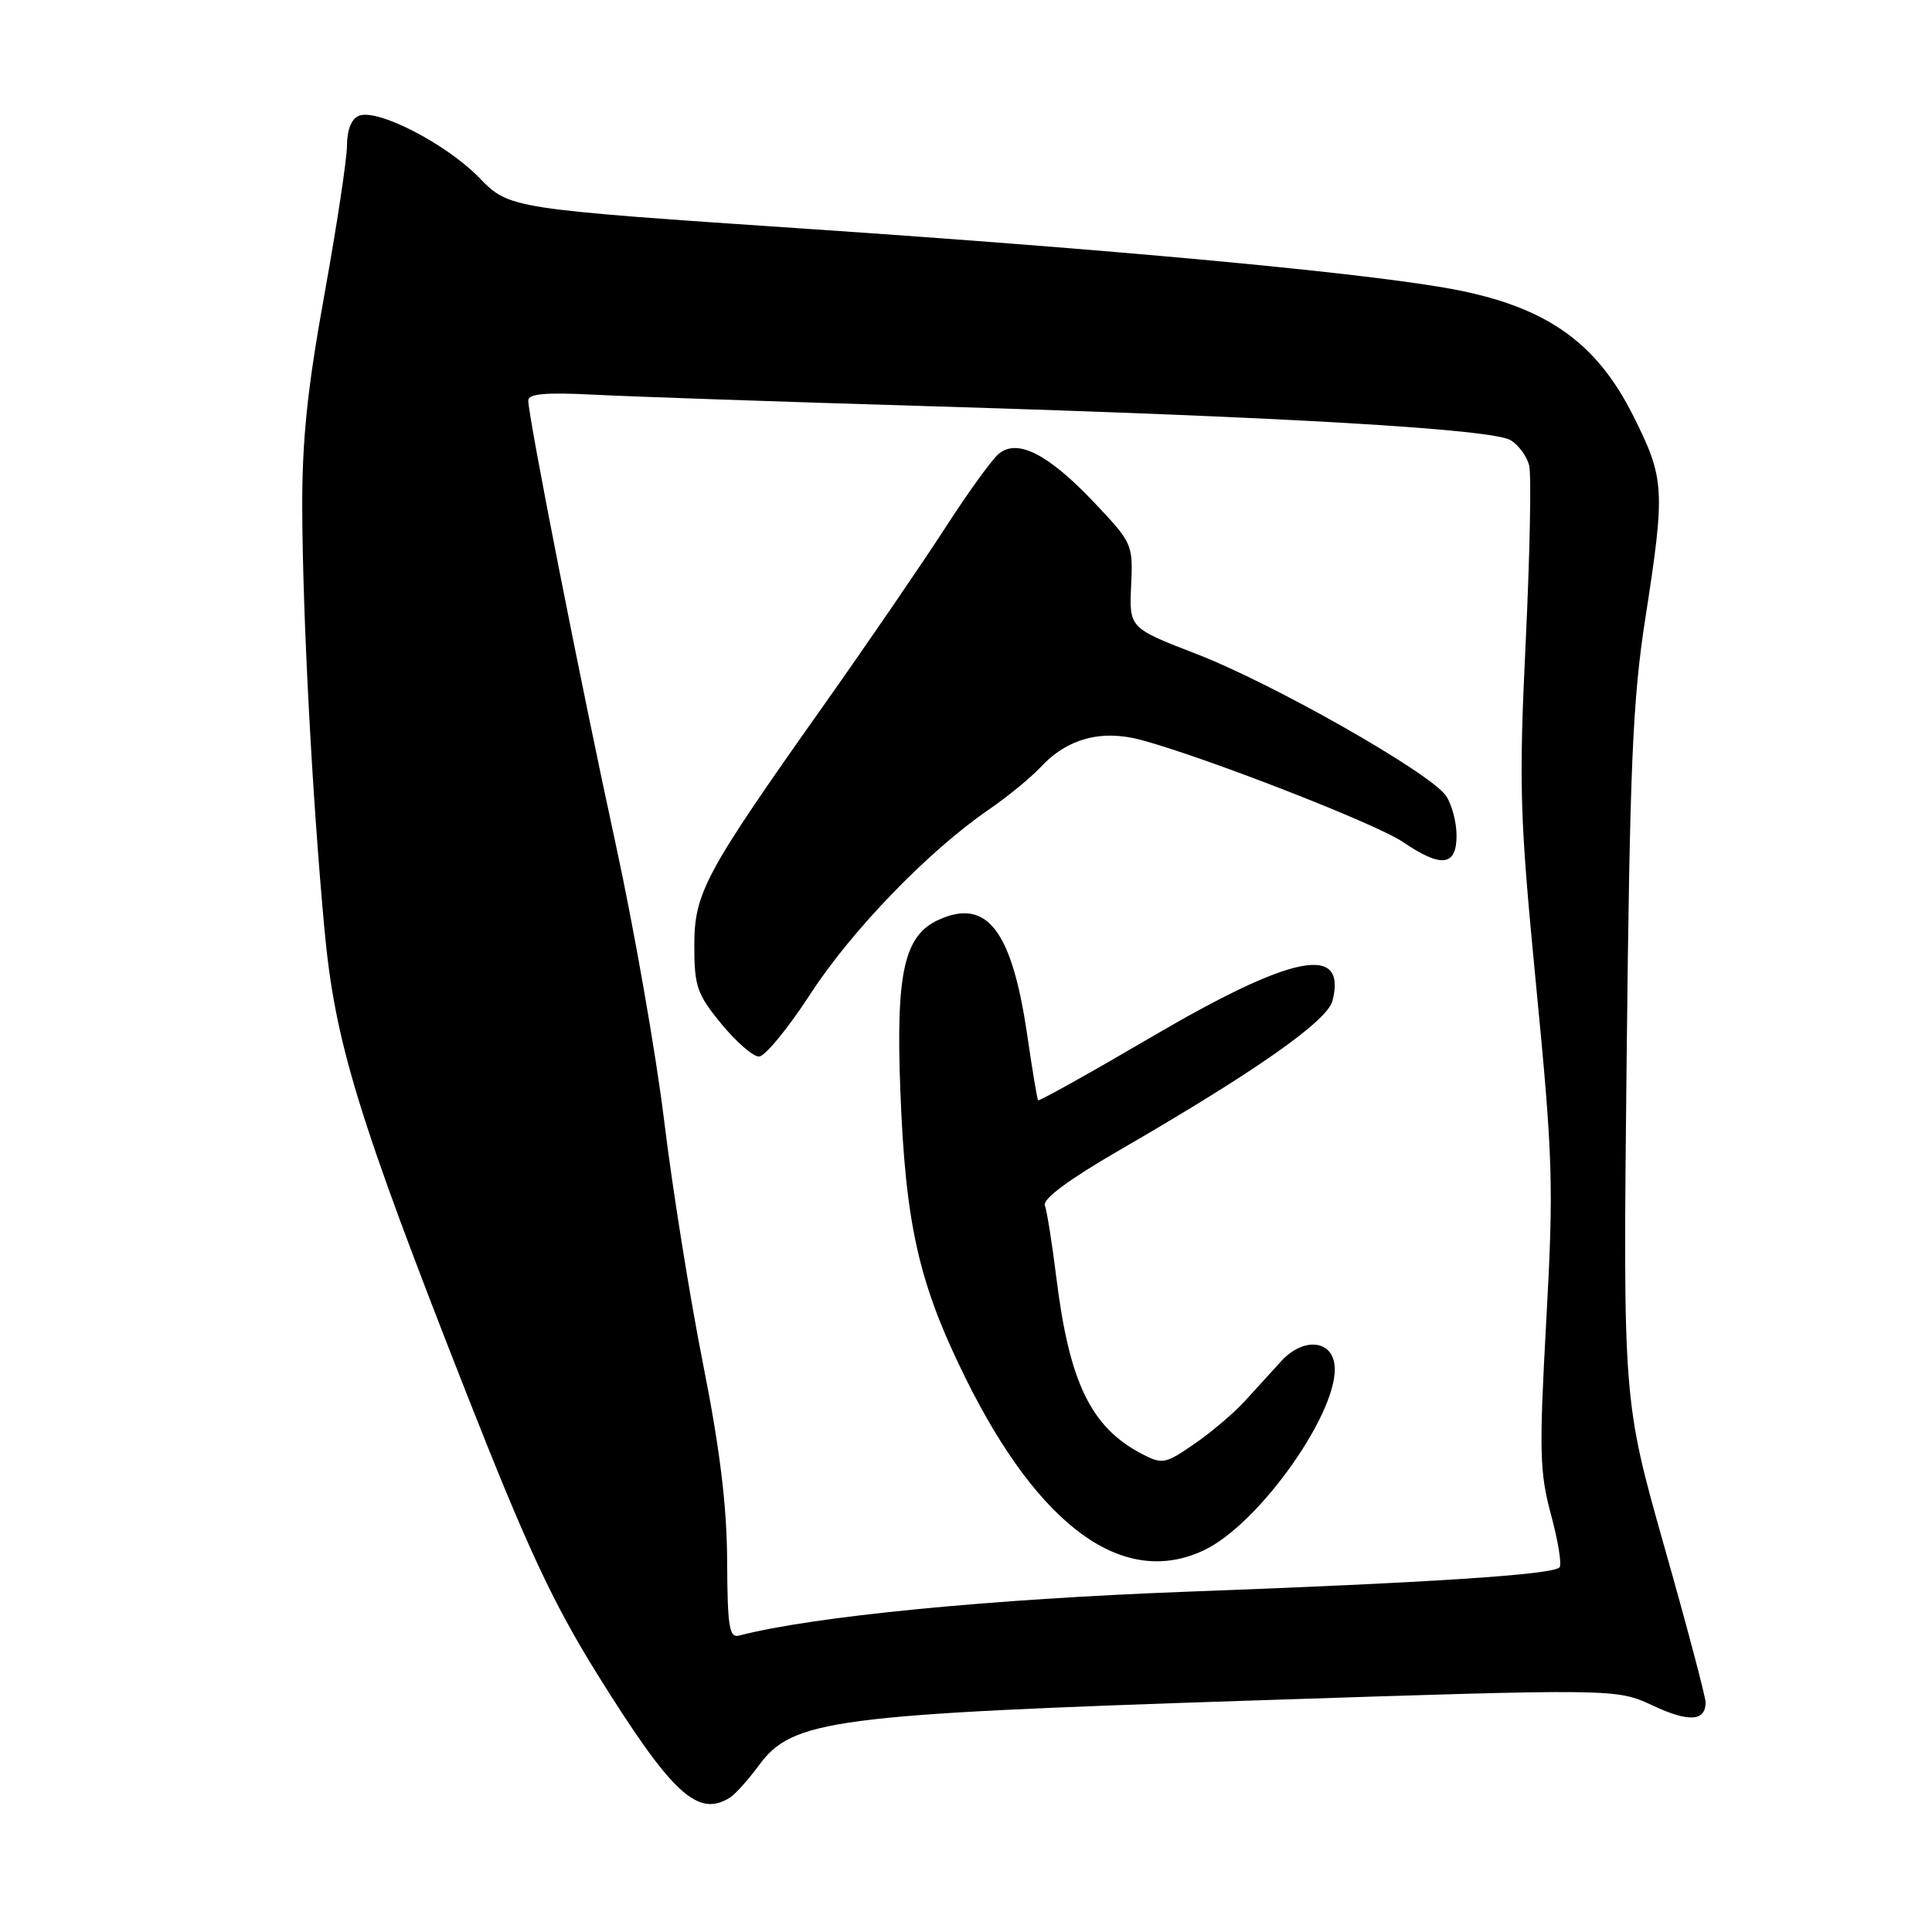 <?xml version="1.0" encoding="UTF-8" standalone="no"?>
<!DOCTYPE svg PUBLIC "-//W3C//DTD SVG 1.1//EN" "http://www.w3.org/Graphics/SVG/1.1/DTD/svg11.dtd" >
<svg xmlns="http://www.w3.org/2000/svg" xmlns:xlink="http://www.w3.org/1999/xlink" version="1.1" viewBox="0 0 256 256">
 <g >
 <path fill="currentColor"
d=" M 96.75 238.17 C 97.44 237.73 99.15 235.83 100.54 233.94 C 105.01 227.85 110.24 227.16 165.84 225.33 C 214.18 223.74 214.18 223.74 218.99 225.99 C 223.76 228.23 226.00 228.09 226.00 225.57 C 226.00 224.84 223.54 215.54 220.52 204.90 C 215.05 185.55 215.05 185.55 215.54 140.10 C 215.96 101.43 216.33 92.76 218.02 81.90 C 220.67 64.83 220.59 63.44 216.43 55.13 C 211.35 44.97 204.38 40.29 191.00 38.05 C 178.28 35.92 146.92 33.03 107.50 30.36 C 67.50 27.66 67.50 27.66 63.50 23.55 C 59.12 19.05 50.06 14.38 47.58 15.33 C 46.59 15.71 45.99 17.17 45.98 19.22 C 45.98 21.02 44.63 29.93 42.99 39.00 C 40.72 51.54 40.01 58.38 40.05 67.50 C 40.10 81.55 41.35 105.32 42.98 123.00 C 44.36 138.06 47.35 147.85 61.87 184.78 C 69.83 205.02 73.27 212.39 79.11 221.78 C 89.04 237.73 92.46 240.90 96.75 238.17 Z  M 96.35 206.81 C 96.31 199.45 95.39 191.96 93.14 180.64 C 91.41 171.92 89.09 157.44 88.00 148.47 C 86.90 139.50 84.01 123.01 81.58 111.83 C 77.04 91.02 70.00 55.26 70.00 53.07 C 70.00 52.17 72.29 51.97 78.75 52.30 C 83.56 52.55 103.92 53.25 124.00 53.85 C 170.61 55.26 197.80 56.86 200.19 58.34 C 201.23 58.98 202.32 60.47 202.62 61.67 C 202.93 62.86 202.72 73.33 202.17 84.93 C 201.24 104.28 201.36 108.07 203.56 130.76 C 205.77 153.52 205.88 157.06 204.89 174.96 C 203.93 192.37 204.00 195.09 205.53 200.75 C 206.47 204.24 206.97 207.36 206.64 207.69 C 205.67 208.66 189.62 209.71 157.50 210.90 C 131.24 211.88 107.68 214.18 97.95 216.72 C 96.63 217.07 96.39 215.63 96.35 206.81 Z  M 159.54 205.41 C 166.98 201.88 177.66 186.64 176.82 180.76 C 176.36 177.48 172.59 177.27 169.77 180.36 C 168.52 181.73 166.34 184.12 164.93 185.67 C 163.51 187.23 160.51 189.77 158.27 191.32 C 154.42 193.98 154.01 194.06 151.34 192.67 C 144.59 189.16 141.71 183.26 139.99 169.44 C 139.42 164.81 138.72 160.44 138.45 159.72 C 138.13 158.88 141.64 156.28 148.22 152.47 C 166.34 141.99 175.89 135.30 176.57 132.59 C 178.47 125.02 171.25 126.46 152.59 137.40 C 144.43 142.18 137.66 145.96 137.55 145.79 C 137.43 145.63 136.77 141.68 136.09 137.00 C 134.06 123.24 130.76 118.97 124.37 121.88 C 119.80 123.96 118.70 128.88 119.30 144.50 C 119.98 162.31 121.73 170.04 127.94 182.61 C 137.72 202.40 148.90 210.46 159.54 205.41 Z  M 107.35 131.75 C 112.85 123.28 123.04 112.75 131.00 107.29 C 133.47 105.60 136.58 103.05 137.90 101.64 C 141.41 97.86 145.93 96.64 151.18 98.04 C 159.67 100.32 182.29 109.13 185.85 111.54 C 190.98 115.03 193.00 114.80 193.00 110.72 C 193.00 108.92 192.36 106.53 191.58 105.42 C 189.44 102.37 168.68 90.57 158.55 86.66 C 149.63 83.21 149.63 83.21 149.88 77.62 C 150.14 72.14 150.05 71.93 145.02 66.62 C 138.93 60.18 134.82 58.07 132.34 60.13 C 131.43 60.88 128.22 65.33 125.21 70.00 C 122.19 74.67 115.03 85.13 109.30 93.24 C 93.34 115.79 92.00 118.28 92.00 125.34 C 92.00 130.69 92.36 131.74 95.57 135.65 C 97.53 138.04 99.78 140.00 100.56 140.00 C 101.35 140.00 104.40 136.29 107.35 131.75 Z "/>
</g>
</svg>